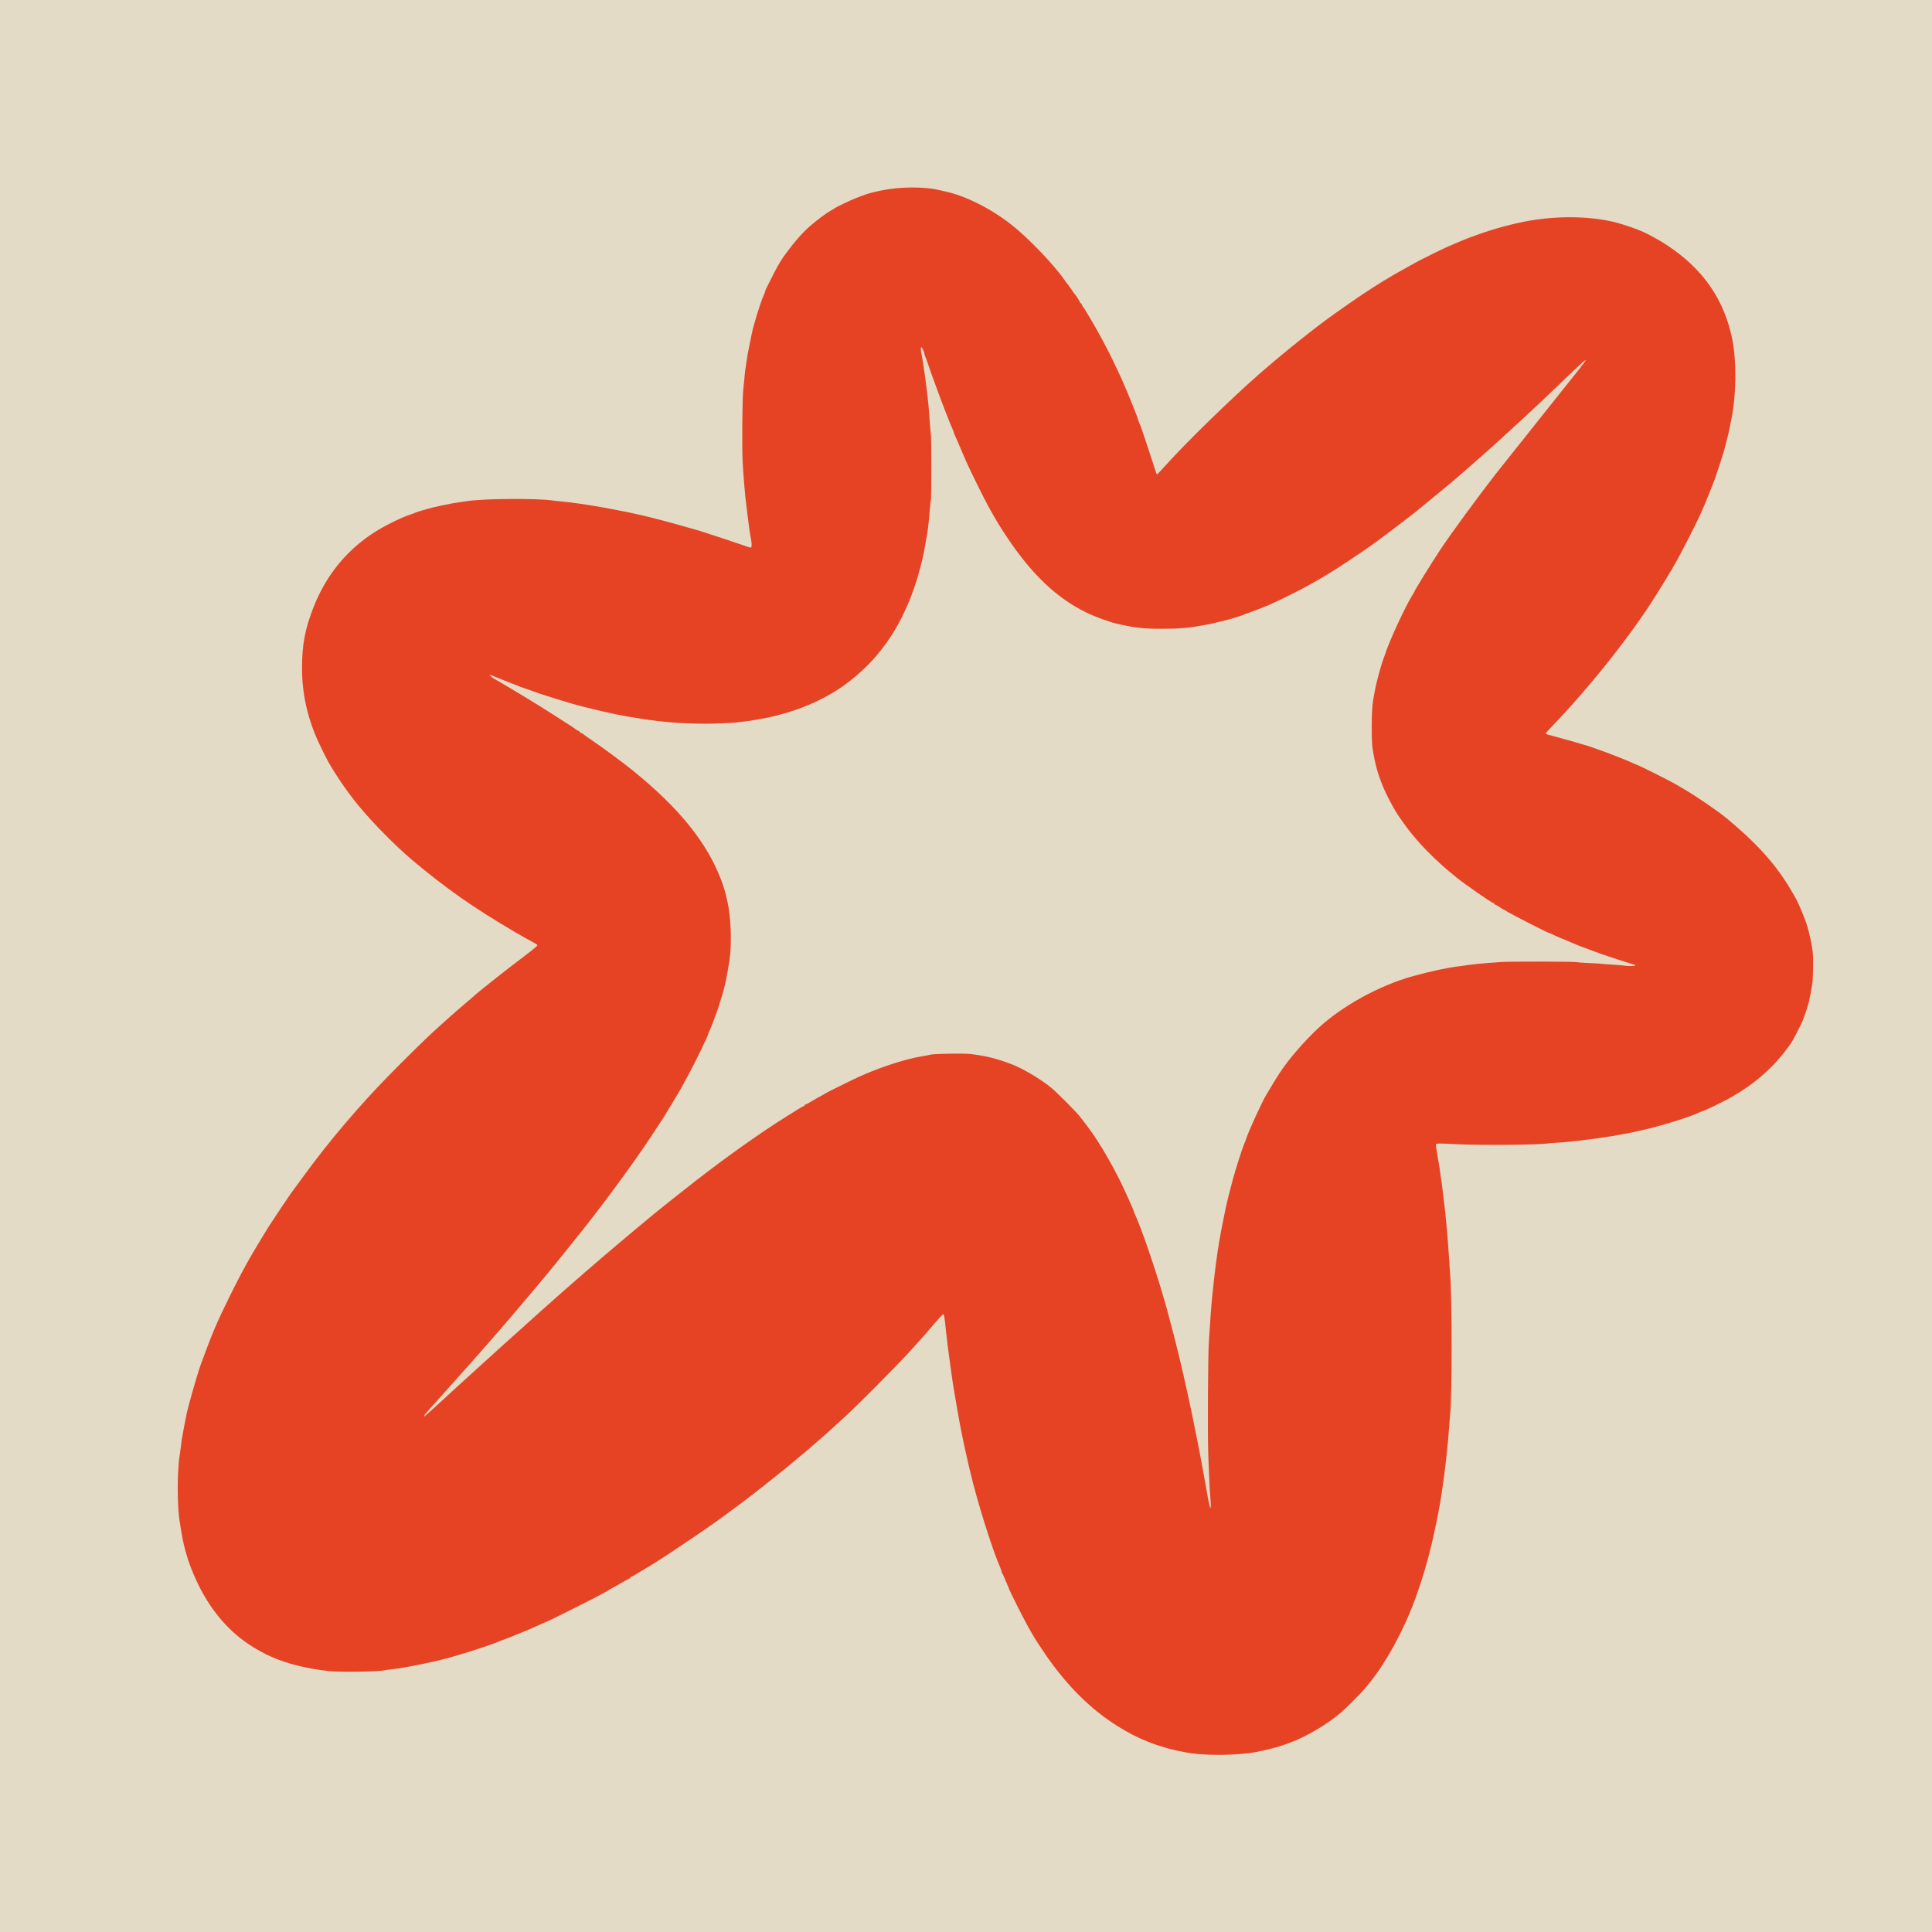 <svg xmlns="http://www.w3.org/2000/svg" xmlns:xlink="http://www.w3.org/1999/xlink" width="1080" zoomAndPan="magnify" viewBox="0 0 810 810" height="1080" preserveAspectRatio="xMidYMid meet" version="1.2"><g id="c96e68bde9"><rect x="0" width="810" y="0" height="810" style="fill:#ffffff;fill-opacity:1;stroke:none;"/><rect x="0" width="810" y="0" height="810" style="fill:#e64325;fill-opacity:1;stroke:none;"/><rect x="0" width="810" y="0" height="810" style="fill:#e4dbc7;fill-opacity:1;stroke:none;"/><path style=" stroke:none;fill-rule:nonzero;fill:#e64325;fill-opacity:1;" d="M 378.105 78.742 C 372.219 79.09 365.418 80.484 361.176 82.16 C 360.828 82.285 359.691 82.73 358.645 83.141 C 356.715 83.867 350.672 86.75 350.102 87.223 C 349.945 87.348 349.219 87.793 348.52 88.172 C 346.402 89.344 342.414 92.316 339.504 94.879 C 336.023 97.918 332.383 102.188 328.398 107.789 C 327.07 109.656 325.105 113.137 323.242 116.965 C 322.258 118.957 321.309 120.855 321.152 121.141 C 320.961 121.457 320.836 121.836 320.836 122.027 C 320.836 122.219 320.551 122.945 320.234 123.703 C 318.844 126.68 315.965 136.074 315.141 140.062 C 315.016 140.855 314.633 142.562 314.383 143.859 C 313.559 147.688 313.305 149.238 312.926 151.93 C 312.734 153.32 312.516 154.871 312.418 155.41 C 312.324 155.914 312.199 157.34 312.102 158.574 C 312.008 159.773 311.785 161.863 311.629 163.16 C 311.219 166.293 311.027 186.953 311.344 193.379 C 311.5 196.16 311.754 200.148 311.945 202.238 C 312.133 204.324 312.355 206.887 312.449 207.934 C 312.547 208.977 312.703 210.336 312.801 210.938 C 312.863 211.539 313.02 212.742 313.117 213.629 C 313.211 214.48 313.398 216.125 313.559 217.266 C 313.715 218.406 314 220.523 314.191 222.012 C 314.414 223.5 314.699 225.301 314.855 226.031 C 315.266 227.93 315.203 229.605 314.762 229.605 C 314.539 229.605 312.926 229.098 311.184 228.465 C 309.445 227.867 305.805 226.633 303.117 225.746 C 300.426 224.859 297.137 223.785 295.84 223.371 C 294.543 222.93 292.961 222.422 292.359 222.266 C 291.758 222.105 290.777 221.855 290.238 221.664 C 289.668 221.504 288.719 221.254 288.184 221.094 C 287.613 220.906 286.602 220.621 285.969 220.461 C 285.305 220.273 284.289 219.988 283.754 219.828 C 281.094 219.07 273.375 217.043 271.477 216.602 C 270.684 216.441 269.547 216.16 268.945 216 C 264.324 214.895 252.809 212.645 247.746 211.887 C 246.449 211.695 244.582 211.414 243.633 211.254 C 241.48 210.906 237.145 210.367 234.613 210.148 C 233.57 210.051 232.305 209.926 231.766 209.832 C 224.395 208.848 202.246 209.039 195.695 210.113 C 195.191 210.211 194.18 210.336 193.48 210.43 C 189.434 210.938 181.523 212.613 178.293 213.629 C 177.598 213.816 176.395 214.195 175.605 214.418 C 174.812 214.672 174.055 214.926 173.863 215.051 C 173.707 215.145 172.98 215.43 172.281 215.652 C 171.586 215.875 170.734 216.16 170.383 216.316 C 170.035 216.477 169.117 216.855 168.328 217.172 C 167.535 217.488 165.195 218.594 163.105 219.672 C 148.395 227.105 137.668 238.875 131.562 254.285 C 127.922 263.492 126.625 270.168 126.625 279.914 C 126.594 290.516 128.777 300.543 133.27 310.605 C 134.125 312.535 136.91 318.137 137.574 319.309 C 139.473 322.598 140.23 323.801 142.508 327.219 C 144.977 330.918 147.855 334.812 150.449 337.941 C 156.336 345.062 165.891 354.746 172.758 360.535 C 186.805 372.367 198.418 380.5 215.695 390.656 C 218.699 392.398 221.992 394.262 223.035 394.801 C 224.078 395.34 225.09 395.941 225.25 396.16 C 225.504 396.445 224.016 397.711 219.492 401.129 C 212.023 406.73 199.906 416.348 198.387 417.867 C 198.293 417.961 197.312 418.816 196.172 419.766 C 195.031 420.715 193.957 421.633 193.766 421.824 C 193.578 421.98 192.598 422.836 191.551 423.723 C 189.652 425.336 184.527 429.922 181.141 433.055 C 178.23 435.711 169.117 444.699 163.93 449.98 C 150.547 463.555 137.637 478.809 126.625 493.961 C 124.348 497.094 122.227 500.008 121.879 500.449 C 121.215 501.336 115.141 510.414 112.895 513.895 C 110.965 516.871 105.141 526.648 103.621 529.398 C 102.957 530.602 101.789 532.754 101.059 534.145 C 100.301 535.539 98.277 539.523 96.535 543.004 C 90.715 554.84 89.066 558.699 84.195 572.02 C 82.645 576.324 78.562 590.625 78.059 593.629 C 77.961 594.137 77.52 596.414 77.078 598.691 C 76.254 603.059 76.129 603.789 75.621 608.027 C 75.43 609.516 75.242 610.938 75.18 611.191 C 75.082 611.445 74.926 613.438 74.766 615.621 C 74.293 622.961 74.512 632.898 75.305 637.77 C 76.445 645.016 76.793 646.723 77.805 650.426 C 79.008 654.918 80.746 659.441 83.055 664.188 C 89.133 676.656 97.578 685.863 108.402 691.906 C 110.234 692.918 111.816 693.773 111.883 693.773 C 111.945 693.773 112.957 694.215 114.129 694.754 C 120.141 697.508 129.566 699.785 138.27 700.641 C 143.238 701.113 159.027 700.859 161.367 700.258 C 161.621 700.195 162.633 700.039 163.582 699.941 C 169.277 699.344 180.352 697.129 187.629 695.195 C 193.734 693.551 204.555 690.07 208.766 688.363 C 210.535 687.637 210.949 687.477 211.992 687.129 C 212.594 686.906 213.543 686.559 214.047 686.336 C 214.586 686.086 216.137 685.453 217.527 684.914 C 220.566 683.711 223.668 682.383 226.801 680.926 C 228.098 680.324 229.203 679.852 229.301 679.852 C 229.586 679.852 247.051 671.117 249.801 669.633 C 251.195 668.84 252.965 667.891 253.758 667.48 C 254.547 667.07 255.246 666.656 255.34 666.562 C 255.434 666.469 255.941 666.184 256.445 665.93 C 256.984 665.676 258.789 664.633 260.496 663.652 C 262.176 662.641 263.723 661.816 263.883 661.816 C 264.074 661.816 264.199 661.656 264.199 661.5 C 264.199 661.309 264.324 661.184 264.453 661.184 C 264.672 661.184 267.395 659.633 271.285 657.227 C 271.855 656.879 273.121 656.09 274.133 655.488 C 279.387 652.262 296.82 640.523 302.043 636.66 C 303.465 635.617 306.438 633.402 308.688 631.758 C 314.16 627.738 319.129 623.848 330.012 615.082 C 331.184 614.133 339.062 607.551 339.188 607.426 C 339.281 607.301 340.926 605.875 342.824 604.23 C 344.758 602.586 346.465 601.098 346.656 600.906 C 346.844 600.75 348.488 599.23 350.293 597.586 C 352.098 595.941 354.66 593.566 355.988 592.363 C 359.754 588.883 375.668 572.875 379.844 568.316 C 385.035 562.688 387.375 560.059 392.281 554.301 C 394.211 552.055 395.414 550.852 395.602 551.043 C 395.762 551.199 396.016 552.531 396.172 553.984 C 396.93 561.324 397.438 565.438 398.672 574.172 C 398.863 575.375 399.113 577.336 399.273 578.508 C 399.461 579.707 399.746 581.574 399.938 582.715 C 400.793 587.871 400.918 588.664 401.203 590.148 C 402.184 595.879 402.754 598.82 403.672 603.281 C 403.859 604.07 404.145 605.496 404.336 606.445 C 404.523 607.395 404.906 609.102 405.191 610.242 C 405.441 611.383 405.789 612.93 405.98 613.723 C 406.172 614.512 406.422 615.652 406.582 616.254 C 406.738 616.855 407.023 618.059 407.246 618.941 C 407.438 619.797 407.723 620.938 407.848 621.473 C 408.004 621.98 408.258 622.992 408.449 623.688 C 411.645 635.68 416.707 651.281 419.27 656.977 C 419.586 657.734 419.871 658.527 419.871 658.746 C 419.871 658.969 419.996 659.285 420.125 659.441 C 420.281 659.633 420.598 660.266 420.82 660.867 C 421.074 661.469 421.645 662.859 422.148 663.969 C 422.625 665.043 423.035 666.023 423.035 666.121 C 423.035 666.5 428.887 678.176 430.629 681.273 C 433.508 686.402 433.73 686.781 436.578 691.082 C 442.969 700.797 449.645 708.613 457.047 715.129 C 464.324 721.523 472.902 726.902 481.191 730.191 C 481.57 730.352 482.203 730.602 482.613 730.762 C 483.5 731.141 486.664 732.152 488.531 732.691 C 489.32 732.914 490.305 733.199 490.746 733.324 C 491.188 733.449 492.391 733.734 493.434 733.957 C 494.48 734.148 495.902 734.43 496.598 734.59 C 503.812 736.141 518.113 736.109 526.5 734.559 C 531.277 733.641 536.086 732.406 538.68 731.426 C 539.031 731.266 540.168 730.855 541.211 730.477 C 547.73 728.039 556.211 723.039 561.777 718.359 C 564.215 716.27 570.195 710.32 572.441 707.695 C 577.348 701.938 581.996 694.785 586.141 686.652 C 588.609 681.812 590.16 678.461 591.711 674.535 C 591.871 674.156 592.121 673.523 592.281 673.113 C 593.418 670.391 595.918 663.051 597.215 658.652 C 598.449 654.539 600.316 647.324 601.012 643.938 C 602.5 636.945 602.785 635.617 602.945 634.605 C 603.039 634.004 603.227 632.93 603.387 632.23 C 603.543 631.535 603.828 629.891 604.02 628.594 C 604.211 627.297 604.492 625.43 604.652 624.48 C 605.727 617.742 607.184 604.516 607.656 596.953 C 607.785 595.309 607.91 593.504 607.973 592.996 C 608.828 586.195 608.797 543.828 607.973 534.145 C 607.879 533.262 607.754 531.266 607.656 529.715 C 607.09 519.844 606.172 509.531 605.125 501.398 C 604.59 496.938 604.305 494.816 604.145 493.961 C 604.051 493.426 603.926 492.445 603.828 491.746 C 603.766 491.051 603.543 489.691 603.387 488.742 C 602.754 485.199 602.059 480.641 601.996 480.039 C 601.961 479.281 602.152 479.281 611.93 479.758 C 621.801 480.199 645.625 479.977 648.664 479.406 C 648.949 479.344 650.723 479.219 652.621 479.09 C 654.52 478.996 656.418 478.84 656.859 478.773 C 657.301 478.711 658.664 478.555 659.863 478.457 C 661.098 478.363 662.43 478.207 662.871 478.141 C 663.312 478.047 664.391 477.922 665.242 477.824 C 667.141 477.605 669.074 477.352 670.148 477.191 C 671.254 477.035 673.691 476.656 674.262 476.559 C 674.516 476.527 675.367 476.371 676.16 476.277 C 677.52 476.055 679.23 475.738 682.645 475.105 C 684.133 474.82 684.766 474.66 688.438 473.84 C 696.348 472.066 708.719 468.238 712.324 466.434 C 712.832 466.184 713.402 465.961 713.527 465.961 C 714.098 465.961 722.164 462.07 725.203 460.359 C 732.48 456.215 737.512 452.449 742.797 447.168 C 745.926 444.035 749.473 439.637 751.402 436.535 C 752.32 435.047 755.734 428.309 755.957 427.52 C 756.086 427.168 756.465 426.031 756.844 424.988 C 758.109 421.602 758.773 418.879 759.754 412.805 C 760.199 410.117 760.293 401.258 759.914 398.41 C 759.5 395.465 758.773 392.016 757.793 388.602 C 757.035 385.879 754.406 379.426 753.016 376.895 C 746.086 364.172 738.207 354.996 724.094 343.227 C 720.297 340.094 711.059 333.734 705.996 330.824 C 705.426 330.477 704.477 329.969 703.941 329.621 C 703.371 329.305 702.262 328.672 701.473 328.199 C 699.859 327.25 686.793 320.73 686.508 320.73 C 686.41 320.73 685.43 320.32 684.324 319.812 C 678.883 317.344 666.543 312.789 663.344 312.031 C 663.188 311.996 662.809 311.902 662.555 311.809 C 662.047 311.617 658.156 310.48 656.227 309.973 C 654.867 309.594 650.785 308.484 649.172 308.043 C 648.508 307.883 648 307.602 648.062 307.441 C 648.125 307.285 649.234 306.051 650.531 304.688 C 666.508 288.109 684.324 265.645 694.387 249.383 C 694.922 248.496 696.219 246.406 697.297 244.699 C 698.371 242.988 699.258 241.535 699.258 241.438 C 699.258 241.344 699.699 240.648 700.207 239.891 C 700.746 239.129 701.156 238.434 701.156 238.34 C 701.156 238.242 701.598 237.422 702.168 236.504 C 704.414 232.738 711.312 219.258 712.988 215.367 C 713.336 214.578 714.004 213.059 714.508 211.949 C 714.984 210.875 715.395 209.895 715.395 209.832 C 715.395 209.734 715.648 209.07 715.996 208.312 C 716.312 207.582 717.039 205.781 717.609 204.293 C 718.148 202.805 718.75 201.32 718.906 200.973 C 719.031 200.621 719.855 198.188 720.711 195.594 C 722.512 190.117 723.051 188.281 723.875 184.836 C 724.062 184.137 724.348 183 724.508 182.305 C 724.695 181.605 725.012 180.184 725.203 179.141 C 725.395 178.094 725.676 176.672 725.836 175.977 C 727.926 166.262 728.113 151.547 726.309 142.438 C 722.988 125.824 714.254 113.043 699.414 103.137 C 696.852 101.43 695.777 100.797 691.031 98.234 C 688.059 96.59 680.398 93.898 675.875 92.887 C 665.844 90.641 653.316 90.48 641.512 92.477 C 634.617 93.645 625.945 95.988 618.289 98.805 C 616.613 99.406 614.902 100.07 614.461 100.258 C 614.02 100.449 613.387 100.703 613.035 100.828 C 612.688 100.988 611.867 101.305 611.234 101.586 C 608.133 102.918 607.562 103.137 606.391 103.676 C 604.43 104.531 595.508 108.961 593.734 109.941 C 591.363 111.238 587.219 113.547 586.141 114.18 C 585.637 114.496 584.559 115.098 583.77 115.543 C 579.023 118.262 571.715 122.977 565.07 127.629 C 563.395 128.832 561.113 130.414 560.008 131.203 C 552.129 136.676 538.207 147.848 527.766 156.957 C 516.184 167.117 497.613 185.215 489.195 194.547 C 487.043 196.953 485.176 198.914 485.051 198.914 C 484.957 198.914 484.449 197.586 483.977 195.973 C 483.469 194.391 482.172 190.34 481.062 187.051 C 478.438 179.172 478.406 179.043 477.711 177.492 C 477.395 176.734 477.141 176.039 477.141 175.91 C 477.141 175.66 475.527 171.387 474.766 169.648 C 474.516 169.109 473.883 167.559 473.344 166.168 C 472.805 164.773 471.984 162.875 471.57 161.957 C 471.16 161.039 470.812 160.25 470.812 160.188 C 470.812 160.027 469.039 156.23 466.539 150.98 C 464.391 146.422 459.801 137.973 457.145 133.578 C 456.195 131.996 455.215 130.379 454.961 129.938 C 454.738 129.527 454.359 128.988 454.137 128.766 C 453.949 128.547 453.664 128.07 453.566 127.723 C 453.473 127.375 453.219 127.09 453.062 127.09 C 452.902 127.09 452.777 126.934 452.777 126.742 C 452.777 126.457 451.035 123.672 450.594 123.293 C 450.5 123.199 449.77 122.219 449.012 121.078 C 448.223 119.938 447.492 118.957 447.398 118.863 C 447.305 118.77 446.859 118.199 446.449 117.598 C 441.926 111.016 431.168 99.785 423.984 94.152 C 415.379 87.414 404.59 82.004 396.297 80.262 C 395.254 80.039 393.988 79.754 393.449 79.629 C 390.098 78.742 383.641 78.395 378.105 78.742 Z M 387.312 147.402 C 387.473 147.719 387.598 148.195 387.598 148.449 C 387.598 148.699 387.723 149.176 387.914 149.492 C 388.07 149.777 388.578 151.105 388.988 152.402 C 389.434 153.699 390.223 155.977 390.762 157.465 C 391.332 158.953 392.09 161.07 392.5 162.211 C 393.641 165.438 395 169.047 396.297 172.336 C 396.93 173.98 397.562 175.625 397.723 175.977 C 398.102 177.02 398.578 178.094 399.273 179.676 C 399.652 180.5 399.938 181.32 399.938 181.449 C 399.938 181.605 400.129 182.145 400.379 182.652 C 400.633 183.156 401.043 184.105 401.328 184.738 C 401.613 185.402 402.059 186.48 402.344 187.113 C 402.625 187.777 403.039 188.727 403.258 189.266 C 403.703 190.309 404.492 192.113 405.254 193.852 C 406.707 197.207 412.594 209.039 414.238 212.047 C 418.129 219.039 418.668 219.922 422.023 224.984 C 432.434 240.68 443.031 250.773 455.465 256.816 C 459.043 258.559 465.055 260.773 468.281 261.5 C 475.684 263.207 479.133 263.621 486.949 263.621 C 494.953 263.621 498.562 263.27 506.09 261.848 C 510.332 261.023 516.977 259.316 519.539 258.398 C 525.266 256.344 529.539 254.695 532.668 253.336 C 536.371 251.723 546.117 246.883 548.965 245.203 C 549.754 244.762 551.02 244.035 551.812 243.59 C 557.918 240.207 569.848 232.391 577.441 226.82 C 583.547 222.328 593.832 214.449 595.066 213.344 C 595.254 213.152 596.234 212.363 597.215 211.57 C 599.684 209.609 610.855 200.34 611.297 199.863 C 611.391 199.77 612.469 198.852 613.668 197.809 C 614.902 196.762 615.949 195.844 616.043 195.75 C 616.137 195.656 617.973 194.012 620.156 192.113 C 622.34 190.18 624.27 188.473 624.461 188.316 C 624.648 188.125 626.074 186.859 627.625 185.469 C 631.801 181.703 642.715 171.641 645.785 168.73 C 647.273 167.305 651.387 163.383 654.961 159.965 C 663.789 151.516 664.77 150.629 664.77 151.105 C 664.77 151.262 663.312 153.227 661.543 155.441 C 658.25 159.617 650.91 168.824 649.961 169.965 C 648.855 171.324 628.445 196.984 626.926 198.914 C 619.176 208.914 608.605 223.34 603.797 230.555 C 600.191 235.996 592.945 247.703 592.945 248.117 C 592.945 248.211 592.598 248.844 592.152 249.508 C 589.242 254.129 582.504 268.648 580.73 274.219 C 580.48 275.012 580.129 275.926 580.004 276.277 C 579.309 277.891 577.41 284.785 576.809 287.668 C 576.617 288.711 576.332 290.133 576.176 290.832 C 575.352 294.816 575.102 298.074 575.102 304.754 C 575.102 311.617 575.195 312.98 576.207 318.043 C 577.473 324.496 579.973 331.047 583.707 337.66 C 585.543 340.949 585.668 341.141 588.578 345.254 C 593.895 352.781 601.613 360.691 610.82 368.035 C 614.746 371.164 625.535 378.633 626.137 378.633 C 626.324 378.633 626.484 378.758 626.484 378.949 C 626.484 379.109 626.641 379.266 626.832 379.266 C 627.023 379.266 627.781 379.676 628.539 380.215 C 629.301 380.723 629.996 381.164 630.059 381.164 C 630.156 381.164 631.168 381.734 632.305 382.43 C 634.27 383.633 648.664 390.973 649.043 390.973 C 649.141 390.973 650.438 391.543 651.922 392.238 C 653.41 392.934 654.707 393.504 654.801 393.504 C 654.898 393.504 655.656 393.789 656.48 394.168 C 657.301 394.547 658.25 394.961 658.598 395.086 C 658.949 395.211 659.738 395.562 660.34 395.812 C 661.445 396.32 662.871 396.859 666.035 397.996 C 666.984 398.344 668.059 398.758 668.406 398.883 C 670.621 399.801 680.273 402.996 685.336 404.484 C 685.715 404.578 685.715 404.672 685.367 404.863 C 684.957 405.117 682.898 405.086 680.273 404.77 C 679.48 404.672 677.582 404.516 676 404.422 C 674.453 404.324 672.586 404.199 671.887 404.105 C 671.191 404.008 668.566 403.852 666.035 403.754 C 663.504 403.66 661.32 403.473 661.164 403.375 C 660.719 403.121 633.352 403.059 629.648 403.312 C 627.812 403.473 625.059 403.66 623.477 403.754 C 621.93 403.883 620.125 404.039 619.523 404.105 C 618.922 404.199 617.719 404.324 616.832 404.422 C 615.98 404.516 614.902 404.641 614.461 404.738 C 614.02 404.801 612.879 404.957 611.93 405.086 C 607.309 405.59 599.621 407.234 592.152 409.324 C 578.391 413.152 563.012 421.57 552.918 430.84 C 546.844 436.441 540.105 444.254 536.309 450.141 C 536.148 450.395 535.676 451.121 535.297 451.723 C 534.883 452.324 533.934 453.906 533.176 455.203 C 532.418 456.5 531.469 458.082 531.086 458.684 C 529.285 461.562 523.844 473.395 522.543 477.191 C 522.262 478.078 521.848 479.188 521.594 479.723 C 520.773 481.621 517.988 490.293 516.848 494.594 C 515.648 499.059 514.414 503.898 514.129 505.352 C 513.969 506.207 513.684 507.566 513.496 508.359 C 513.336 509.148 513.117 510.195 513.02 510.73 C 512.926 511.238 512.734 512.25 512.578 512.945 C 512.137 515.098 511.66 517.566 511.121 520.699 C 509.508 530.348 507.863 545.379 507.324 555.027 C 507.23 556.77 507.008 559.902 506.852 561.988 C 506.441 566.703 506.25 600.34 506.566 609.766 C 506.914 619.449 507.199 625.398 507.516 628.91 C 507.738 631.125 507.707 631.98 507.422 632.23 C 507.23 632.391 507.137 632.422 507.262 632.266 C 507.391 632.137 507.324 631.633 507.137 631.156 C 506.852 630.43 506.473 628.594 505.27 621.473 C 504.824 618.941 504.477 617.109 504.066 614.828 C 503.844 613.785 503.559 612.141 503.371 611.191 C 503.211 610.242 502.961 608.816 502.801 608.027 C 502.645 607.234 502.359 605.75 502.137 604.703 C 501.914 603.66 501.629 602.238 501.504 601.539 C 501.188 600.086 500.746 597.84 500.27 595.371 C 500.078 594.422 499.797 592.996 499.605 592.207 C 499.414 591.414 499.129 590.055 498.973 589.199 C 498.812 588.316 498.531 587.051 498.371 586.352 C 498.215 585.656 497.93 584.297 497.707 583.348 C 497.484 582.398 497.199 581.102 497.074 580.5 C 496.949 579.898 496.664 578.664 496.473 577.809 C 496.281 576.926 495.84 575.027 495.492 573.539 C 495.145 572.051 494.574 569.648 494.227 568.16 C 493.879 566.672 492.961 562.973 492.168 559.934 C 491.348 556.895 490.367 553.098 489.953 551.547 C 487.422 541.738 481.855 524.402 478.246 515.004 C 477.078 511.902 476.887 511.43 475.906 509.246 C 475.527 508.422 475.242 507.664 475.242 507.566 C 475.242 507.473 474.926 506.715 474.578 505.891 C 474.199 505.07 473.629 503.77 473.281 502.98 C 471.477 498.961 470.969 497.887 469.926 495.703 C 467.934 491.652 464.801 485.895 462.492 482.098 C 458.945 476.242 457.398 474.062 452.617 467.953 C 451.227 466.152 443 457.891 440.754 456.059 C 436.578 452.578 428.762 447.926 424.141 446.184 C 417.781 443.781 413.449 442.703 407.055 441.914 C 404.145 441.566 391.965 441.754 390.129 442.168 C 389.336 442.355 387.723 442.672 386.488 442.863 C 382.027 443.621 377.598 444.824 371.145 447.039 C 367.887 448.18 364.121 449.664 360.07 451.469 C 357.887 452.449 346.34 458.145 346.148 458.336 C 346.055 458.461 345.422 458.809 344.723 459.191 C 343.332 459.918 342.098 460.613 339.566 462.133 C 338.648 462.672 337.762 463.113 337.605 463.113 C 337.414 463.113 337.289 463.238 337.289 463.43 C 337.289 463.586 337.129 463.746 336.973 463.746 C 336.781 463.746 335.801 464.285 334.758 464.949 C 333.746 465.582 331.531 466.973 329.852 468.016 C 319.223 474.629 304.574 485.008 291.094 495.512 C 286.82 498.836 276.316 507.188 274.48 508.707 C 274.133 508.992 270.875 511.715 267.203 514.75 C 263.566 517.789 257.016 523.293 252.648 527.027 C 245.91 532.816 243.125 535.223 235.562 541.867 C 232.148 544.871 222.656 553.32 221.484 554.43 C 220.691 555.156 219.27 556.453 218.289 557.309 C 216.738 558.637 206.172 568.191 202.184 571.832 C 200.727 573.129 193.449 579.773 192.816 580.34 C 192.312 580.785 190.508 582.43 183.926 588.504 C 180.762 591.414 178.074 593.789 177.977 593.789 C 177.41 593.789 177.82 593.281 182.027 588.602 C 183.293 587.207 184.559 585.785 184.875 585.438 C 185.191 585.055 185.922 584.266 186.457 583.664 C 187.66 582.336 197.562 571.262 198.734 569.898 C 199.621 568.887 202.309 565.82 203.891 564.047 C 205.031 562.75 208.668 558.574 209.684 557.402 C 210.031 556.961 212.246 554.395 214.586 551.707 C 216.895 549.016 220.219 545.094 221.957 543.004 C 223.699 540.918 225.188 539.145 225.281 539.051 C 225.375 538.957 226.07 538.102 226.863 537.152 C 227.652 536.203 228.352 535.348 228.445 535.254 C 228.793 534.969 239.582 521.617 243.949 516.109 C 254.453 502.855 266.16 486.844 273.375 475.863 C 275.621 472.414 277.582 469.441 277.711 469.25 C 277.867 469.094 278.184 468.586 278.438 468.145 C 278.66 467.734 280.305 465.043 282.043 462.164 C 285.59 456.277 285.398 456.625 288.625 450.613 C 291.379 445.551 296.789 434.414 296.789 433.844 C 296.789 433.75 297.074 432.992 297.453 432.168 C 298.277 430.301 298.465 429.859 299.32 427.52 C 299.699 426.473 300.145 425.336 300.27 424.988 C 300.426 424.637 300.809 423.5 301.156 422.457 C 303.719 414.48 304.383 411.73 305.805 402.84 C 306.852 396.227 306.504 384.582 305.016 378.16 C 304.855 377.461 304.605 376.262 304.414 375.469 C 304.066 373.918 303.18 371.039 302.324 368.824 C 296.312 353.098 284.641 338.672 265.148 322.914 C 261.035 319.59 252.332 313.168 248.062 310.289 C 246.418 309.184 244.867 308.105 244.645 307.883 C 244.457 307.664 243.98 307.379 243.633 307.285 C 243.285 307.188 243 306.969 243 306.809 C 243 306.652 242.715 306.43 242.367 306.336 C 242.02 306.238 241.543 305.953 241.355 305.766 C 241.133 305.543 240.375 305.004 239.676 304.562 C 227.086 296.461 224.648 294.945 214.082 288.617 C 210.441 286.434 207.371 284.66 207.277 284.66 C 207.152 284.66 206.582 284.25 205.98 283.711 C 204.684 282.605 205.125 282.668 208.512 284.121 C 209.113 284.375 210.98 285.137 212.625 285.77 C 214.27 286.402 215.98 287.098 216.422 287.254 C 218.004 287.918 218.512 288.109 220.535 288.773 C 221.676 289.152 222.875 289.566 223.223 289.723 C 224.648 290.355 233.918 293.297 239.992 295.07 C 244.172 296.273 253.598 298.551 258.344 299.5 C 263.441 300.512 264.137 300.605 267.488 301.113 C 268.691 301.305 269.957 301.492 270.336 301.59 C 270.719 301.652 271.762 301.809 272.711 301.906 C 273.66 302 274.734 302.125 275.082 302.223 C 275.465 302.285 276.824 302.41 278.121 302.539 C 279.418 302.633 280.777 302.758 281.125 302.82 C 282.328 303.043 290.969 303.422 295.207 303.422 C 299.352 303.453 307.957 303.074 309.223 302.82 C 309.57 302.758 310.648 302.633 311.629 302.539 C 312.609 302.441 313.75 302.285 314.191 302.223 C 314.633 302.125 315.488 302 316.09 301.906 C 329.348 299.848 341.242 295.543 351.211 289.152 C 356.715 285.641 363.266 279.883 367.473 274.883 C 373.297 267.922 377.062 261.723 381.109 252.23 C 382.094 249.949 384.148 244.035 384.781 241.789 C 384.906 241.25 385.191 240.27 385.383 239.574 C 385.574 238.875 385.891 237.77 386.047 237.105 C 386.207 236.473 386.488 235.332 386.68 234.574 C 386.84 233.844 387.121 232.613 387.281 231.82 C 387.406 231.031 387.691 229.543 387.883 228.5 C 388.895 223.309 389.273 220.492 389.812 213.977 C 389.969 211.762 390.191 209.797 390.285 209.641 C 390.508 209.293 390.508 183.031 390.285 182.082 C 390.191 181.672 389.969 179.359 389.812 176.926 C 389.273 169.805 389.211 168.824 388.863 166.102 C 388.672 164.648 388.387 162.305 388.23 160.883 C 387.629 156.008 386.773 150.348 386.27 148.066 C 385.855 146.168 386.172 144.746 386.711 146.074 C 386.902 146.516 387.156 147.117 387.312 147.402 Z M 387.312 147.402 "/></g></svg>